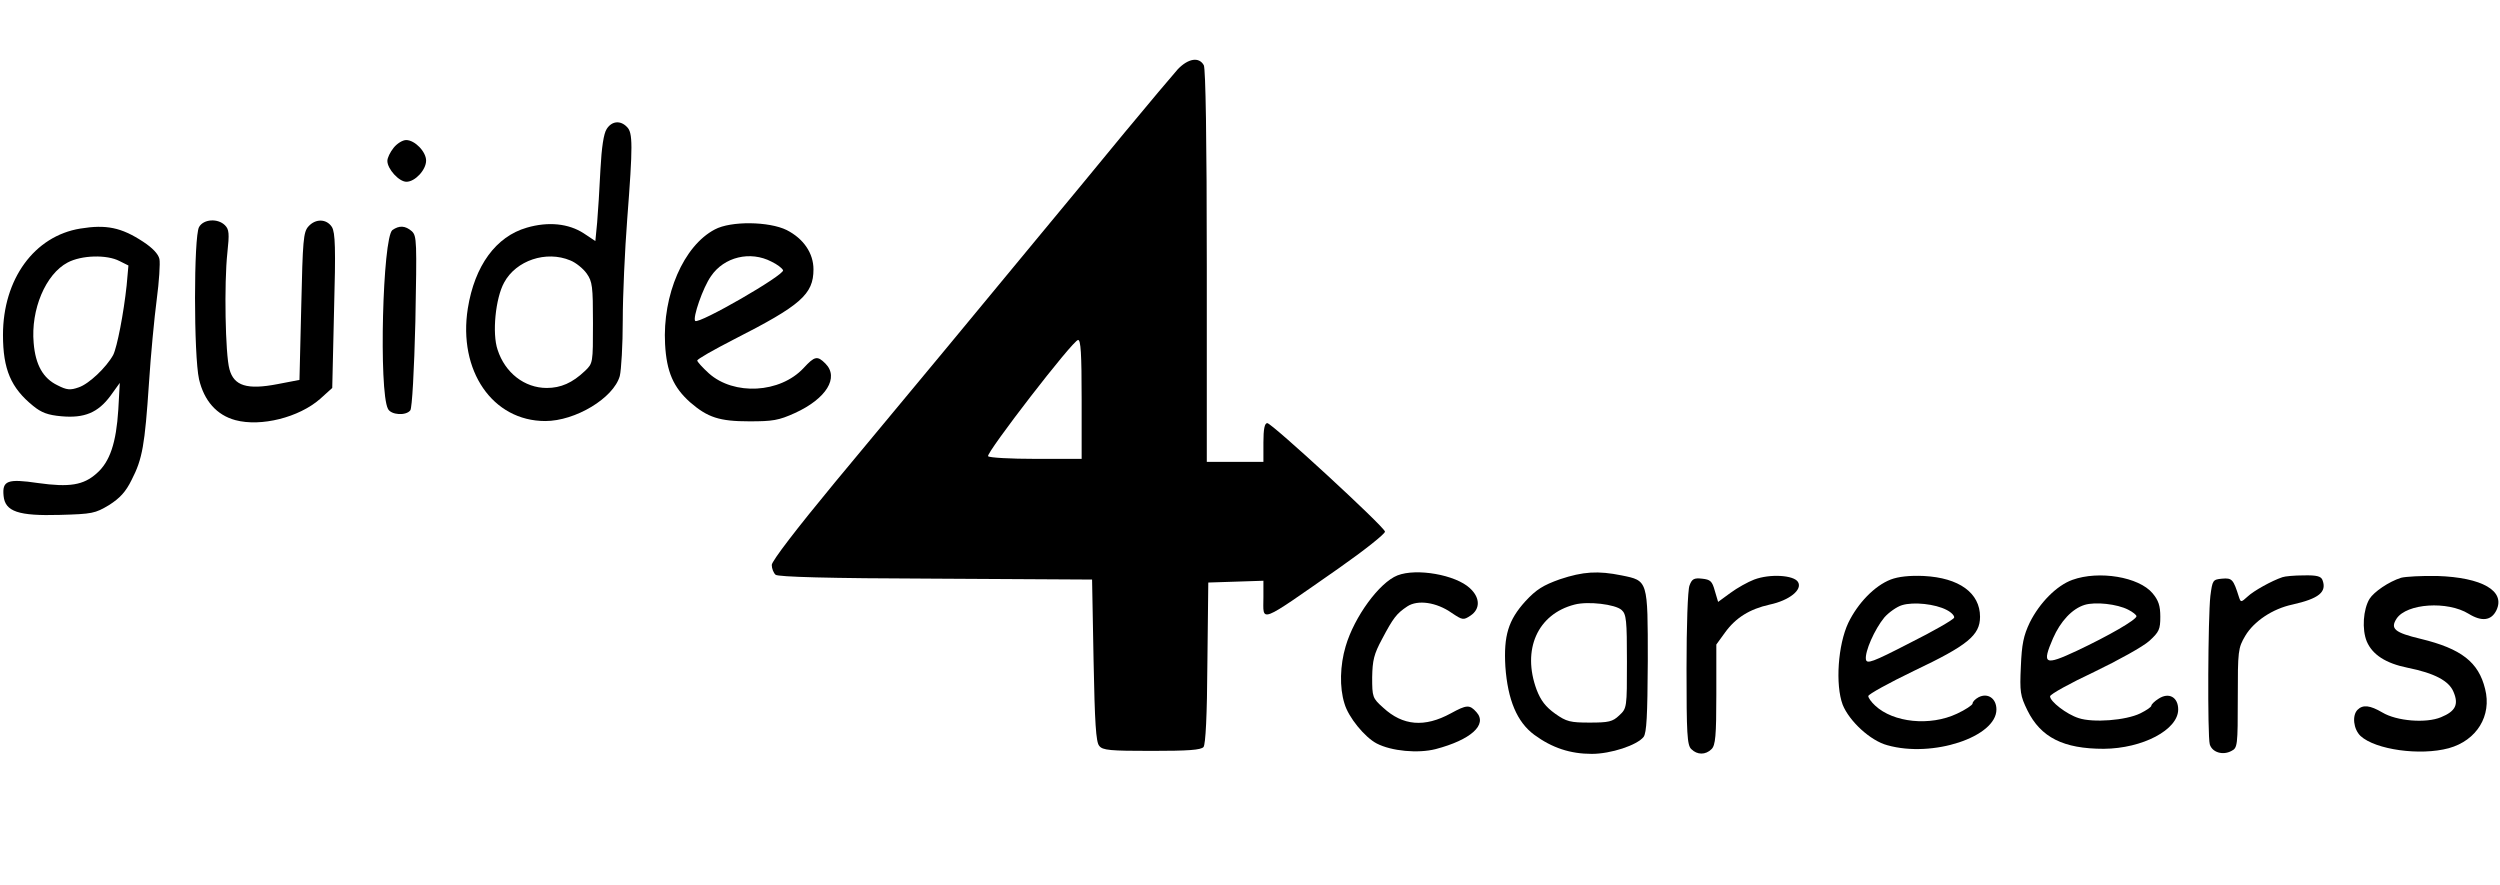 <?xml version="1.0" standalone="no"?>
<!DOCTYPE svg PUBLIC "-//W3C//DTD SVG 20010904//EN"
 "http://www.w3.org/TR/2001/REC-SVG-20010904/DTD/svg10.dtd">
<svg version="1.0" xmlns="http://www.w3.org/2000/svg"
 width="839pt" height="297pt" viewBox="0 0 839 297"
 preserveAspectRatio="xMidYMid meet">

<g transform="translate(0,297) scale(0.1,-0.1)"
fill="#000000" stroke="none">
<path d="M3953 2738 c-16 -18 -97 -114 -179 -213 -81 -99 -211 -256 -289 -350
-77 -93 -215 -260 -306 -370 -92 -110 -261 -315 -378 -455 -128 -155 -211
-263 -211 -276 0 -12 6 -27 13 -33 10 -7 171 -12 538 -13 l524 -3 5 -271 c4
-209 8 -275 19 -287 11 -15 37 -17 176 -17 123 0 165 3 174 13 7 9 12 105 13
283 l3 269 93 3 92 3 0 -55 c0 -86 -21 -94 253 97 87 61 156 116 155 123 -4
18 -380 364 -395 364 -9 0 -13 -20 -13 -65 l0 -65 -95 0 -95 0 0 656 c0 432
-4 662 -10 675 -16 29 -52 23 -87 -13z m-323 -1108 l0 -200 -154 0 c-85 0
-157 4 -160 9 -7 11 285 390 302 390 9 1 12 -45 12 -199z"/>
<path d="M2036 2537 c-10 -15 -17 -61 -21 -137 -3 -63 -8 -143 -11 -177 l-6
-62 -39 26 c-51 33 -119 40 -191 19 -104 -30 -175 -128 -198 -271 -33 -209 83
-378 260 -378 101 0 229 77 250 151 5 20 10 105 10 187 0 83 7 236 15 340 19
247 19 290 -1 309 -22 23 -51 20 -68 -7z m-122 -441 c18 -7 43 -27 55 -44 19
-27 21 -43 21 -166 0 -135 0 -135 -27 -161 -42 -40 -81 -57 -128 -57 -75 0
-140 51 -165 128 -19 55 -7 174 22 226 40 74 141 108 222 74z"/>
<path d="M1321 2474 c-12 -15 -21 -34 -21 -44 0 -27 39 -70 64 -70 29 0 66 40
66 71 0 30 -38 69 -67 69 -12 0 -31 -12 -42 -26z"/>
<path d="M668 2208 c-18 -32 -18 -431 0 -511 17 -72 59 -120 122 -137 86 -23
213 9 284 71 l41 37 6 258 c6 213 4 263 -7 282 -18 28 -55 29 -79 2 -17 -19
-19 -46 -24 -268 l-6 -247 -73 -14 c-103 -20 -147 -6 -162 50 -14 50 -18 289
-7 390 7 65 6 79 -8 93 -24 24 -72 21 -87 -6z"/>
<path d="M2399 2200 c-105 -55 -176 -220 -167 -385 5 -93 28 -145 84 -195 59
-51 98 -64 199 -64 78 0 98 3 153 28 105 48 149 119 102 166 -27 27 -36 25
-73 -15 -79 -85 -234 -93 -318 -18 -22 20 -39 39 -39 43 0 5 55 36 123 71 224
114 267 151 267 235 0 54 -33 103 -90 132 -59 29 -187 31 -241 2z m190 -108
c19 -9 36 -22 39 -29 5 -16 -283 -182 -295 -170 -9 10 26 112 53 150 44 65
132 86 203 49z"/>
<path d="M270 2203 c-155 -25 -260 -170 -260 -357 0 -116 27 -178 101 -238 28
-23 50 -31 95 -35 77 -7 123 12 165 69 l31 43 -5 -90 c-7 -111 -28 -175 -73
-214 -44 -39 -90 -47 -197 -32 -102 15 -120 8 -115 -43 5 -53 50 -68 189 -64
109 3 118 5 165 33 36 23 56 44 76 85 36 70 44 116 58 325 6 94 18 219 26 280
8 60 12 122 9 136 -4 17 -23 37 -55 58 -73 48 -124 58 -210 44z m131 -109 l30
-15 -6 -67 c-10 -94 -32 -207 -45 -233 -23 -42 -82 -98 -116 -109 -28 -10 -40
-9 -71 7 -48 23 -74 68 -80 142 -10 112 40 231 114 270 47 25 132 27 174 5z"/>
<path d="M1317 2198 c-33 -25 -46 -541 -15 -600 10 -21 61 -24 75 -5 6 7 13
135 17 298 5 269 5 287 -12 303 -22 19 -42 20 -65 4z"/>
<path d="M4690 1039 c-61 -24 -145 -139 -174 -238 -19 -64 -21 -138 -4 -192
13 -46 68 -113 108 -134 50 -26 139 -34 198 -19 118 31 175 82 137 124 -23 26
-33 25 -86 -4 -88 -48 -161 -42 -227 19 -36 32 -37 36 -37 102 1 57 6 78 33
128 38 72 49 86 85 110 35 23 98 14 149 -22 36 -24 39 -25 63 -9 33 22 33 60
-2 92 -48 45 -179 68 -243 43z"/>
<path d="M5235 1026 c-56 -20 -79 -34 -116 -74 -57 -63 -73 -115 -67 -219 8
-112 39 -186 97 -229 60 -44 121 -64 193 -64 64 0 152 29 174 57 10 14 13 70
14 254 0 273 1 270 -88 288 -79 16 -129 13 -207 -13z m207 -103 c16 -14 18
-35 18 -173 0 -155 0 -157 -26 -181 -22 -21 -35 -24 -99 -24 -65 0 -78 3 -116
30 -32 23 -48 44 -62 80 -50 135 3 254 127 286 45 12 137 1 158 -18z"/>
<path d="M5887 1025 c-21 -8 -57 -28 -80 -45 l-41 -30 -11 37 c-9 33 -15 38
-43 41 -27 3 -34 -1 -42 -23 -6 -15 -10 -135 -10 -280 0 -217 2 -256 16 -269
20 -20 48 -20 68 0 13 13 16 44 16 183 l0 168 29 40 c36 50 83 79 150 94 66
14 111 50 95 76 -14 23 -94 28 -147 8z"/>
<path d="M6345 1025 c-54 -21 -110 -79 -142 -145 -35 -74 -44 -208 -19 -275
22 -55 93 -121 150 -136 152 -43 366 28 366 120 0 37 -29 57 -60 41 -11 -6
-20 -15 -20 -21 0 -5 -24 -21 -52 -34 -91 -43 -214 -30 -275 27 -13 12 -23 26
-23 32 0 6 69 44 154 85 179 85 221 119 221 181 0 80 -70 131 -189 137 -47 2
-85 -2 -111 -12z m188 -102 c16 -8 27 -20 25 -26 -3 -7 -69 -45 -149 -85 -126
-65 -144 -71 -147 -55 -4 26 29 101 62 141 15 17 42 36 59 41 39 12 112 4 150
-16z"/>
<path d="M6955 1024 c-53 -19 -110 -77 -143 -143 -21 -44 -27 -73 -30 -148 -4
-85 -2 -98 22 -147 45 -91 121 -129 256 -129 131 1 250 64 250 132 0 41 -31
59 -66 36 -13 -8 -24 -19 -24 -23 0 -5 -17 -16 -37 -26 -49 -24 -159 -32 -207
-16 -41 13 -96 56 -96 73 0 7 67 44 148 82 81 39 164 85 185 104 33 30 37 39
37 81 0 37 -6 55 -26 79 -46 55 -180 77 -269 45z m187 -100 c16 -8 28 -18 28
-22 0 -12 -94 -66 -200 -116 -109 -51 -118 -46 -80 42 25 57 64 99 106 112 36
11 109 3 146 -16z"/>
<path d="M7660 1033 c-36 -12 -97 -46 -117 -65 -22 -20 -23 -20 -29 -2 -19 60
-23 65 -57 62 -31 -3 -32 -5 -39 -58 -8 -71 -10 -468 -2 -498 8 -27 44 -38 73
-22 20 10 21 18 21 177 0 160 1 168 25 209 29 49 92 91 158 105 89 20 117 42
101 83 -5 12 -19 16 -63 15 -31 0 -63 -3 -71 -6z"/>
<path d="M8058 1031 c-41 -13 -91 -47 -106 -71 -21 -35 -26 -102 -9 -143 19
-44 63 -73 137 -88 90 -18 139 -44 154 -81 18 -42 7 -65 -42 -85 -50 -21 -149
-13 -197 16 -41 24 -65 27 -83 9 -19 -19 -14 -65 10 -88 50 -46 200 -67 296
-41 94 26 145 109 122 199 -22 90 -80 135 -216 168 -88 21 -103 34 -81 68 34
51 171 60 242 16 44 -27 76 -23 93 12 31 65 -48 110 -198 115 -52 1 -107 -2
-122 -6z"/>
</g>
</svg>
